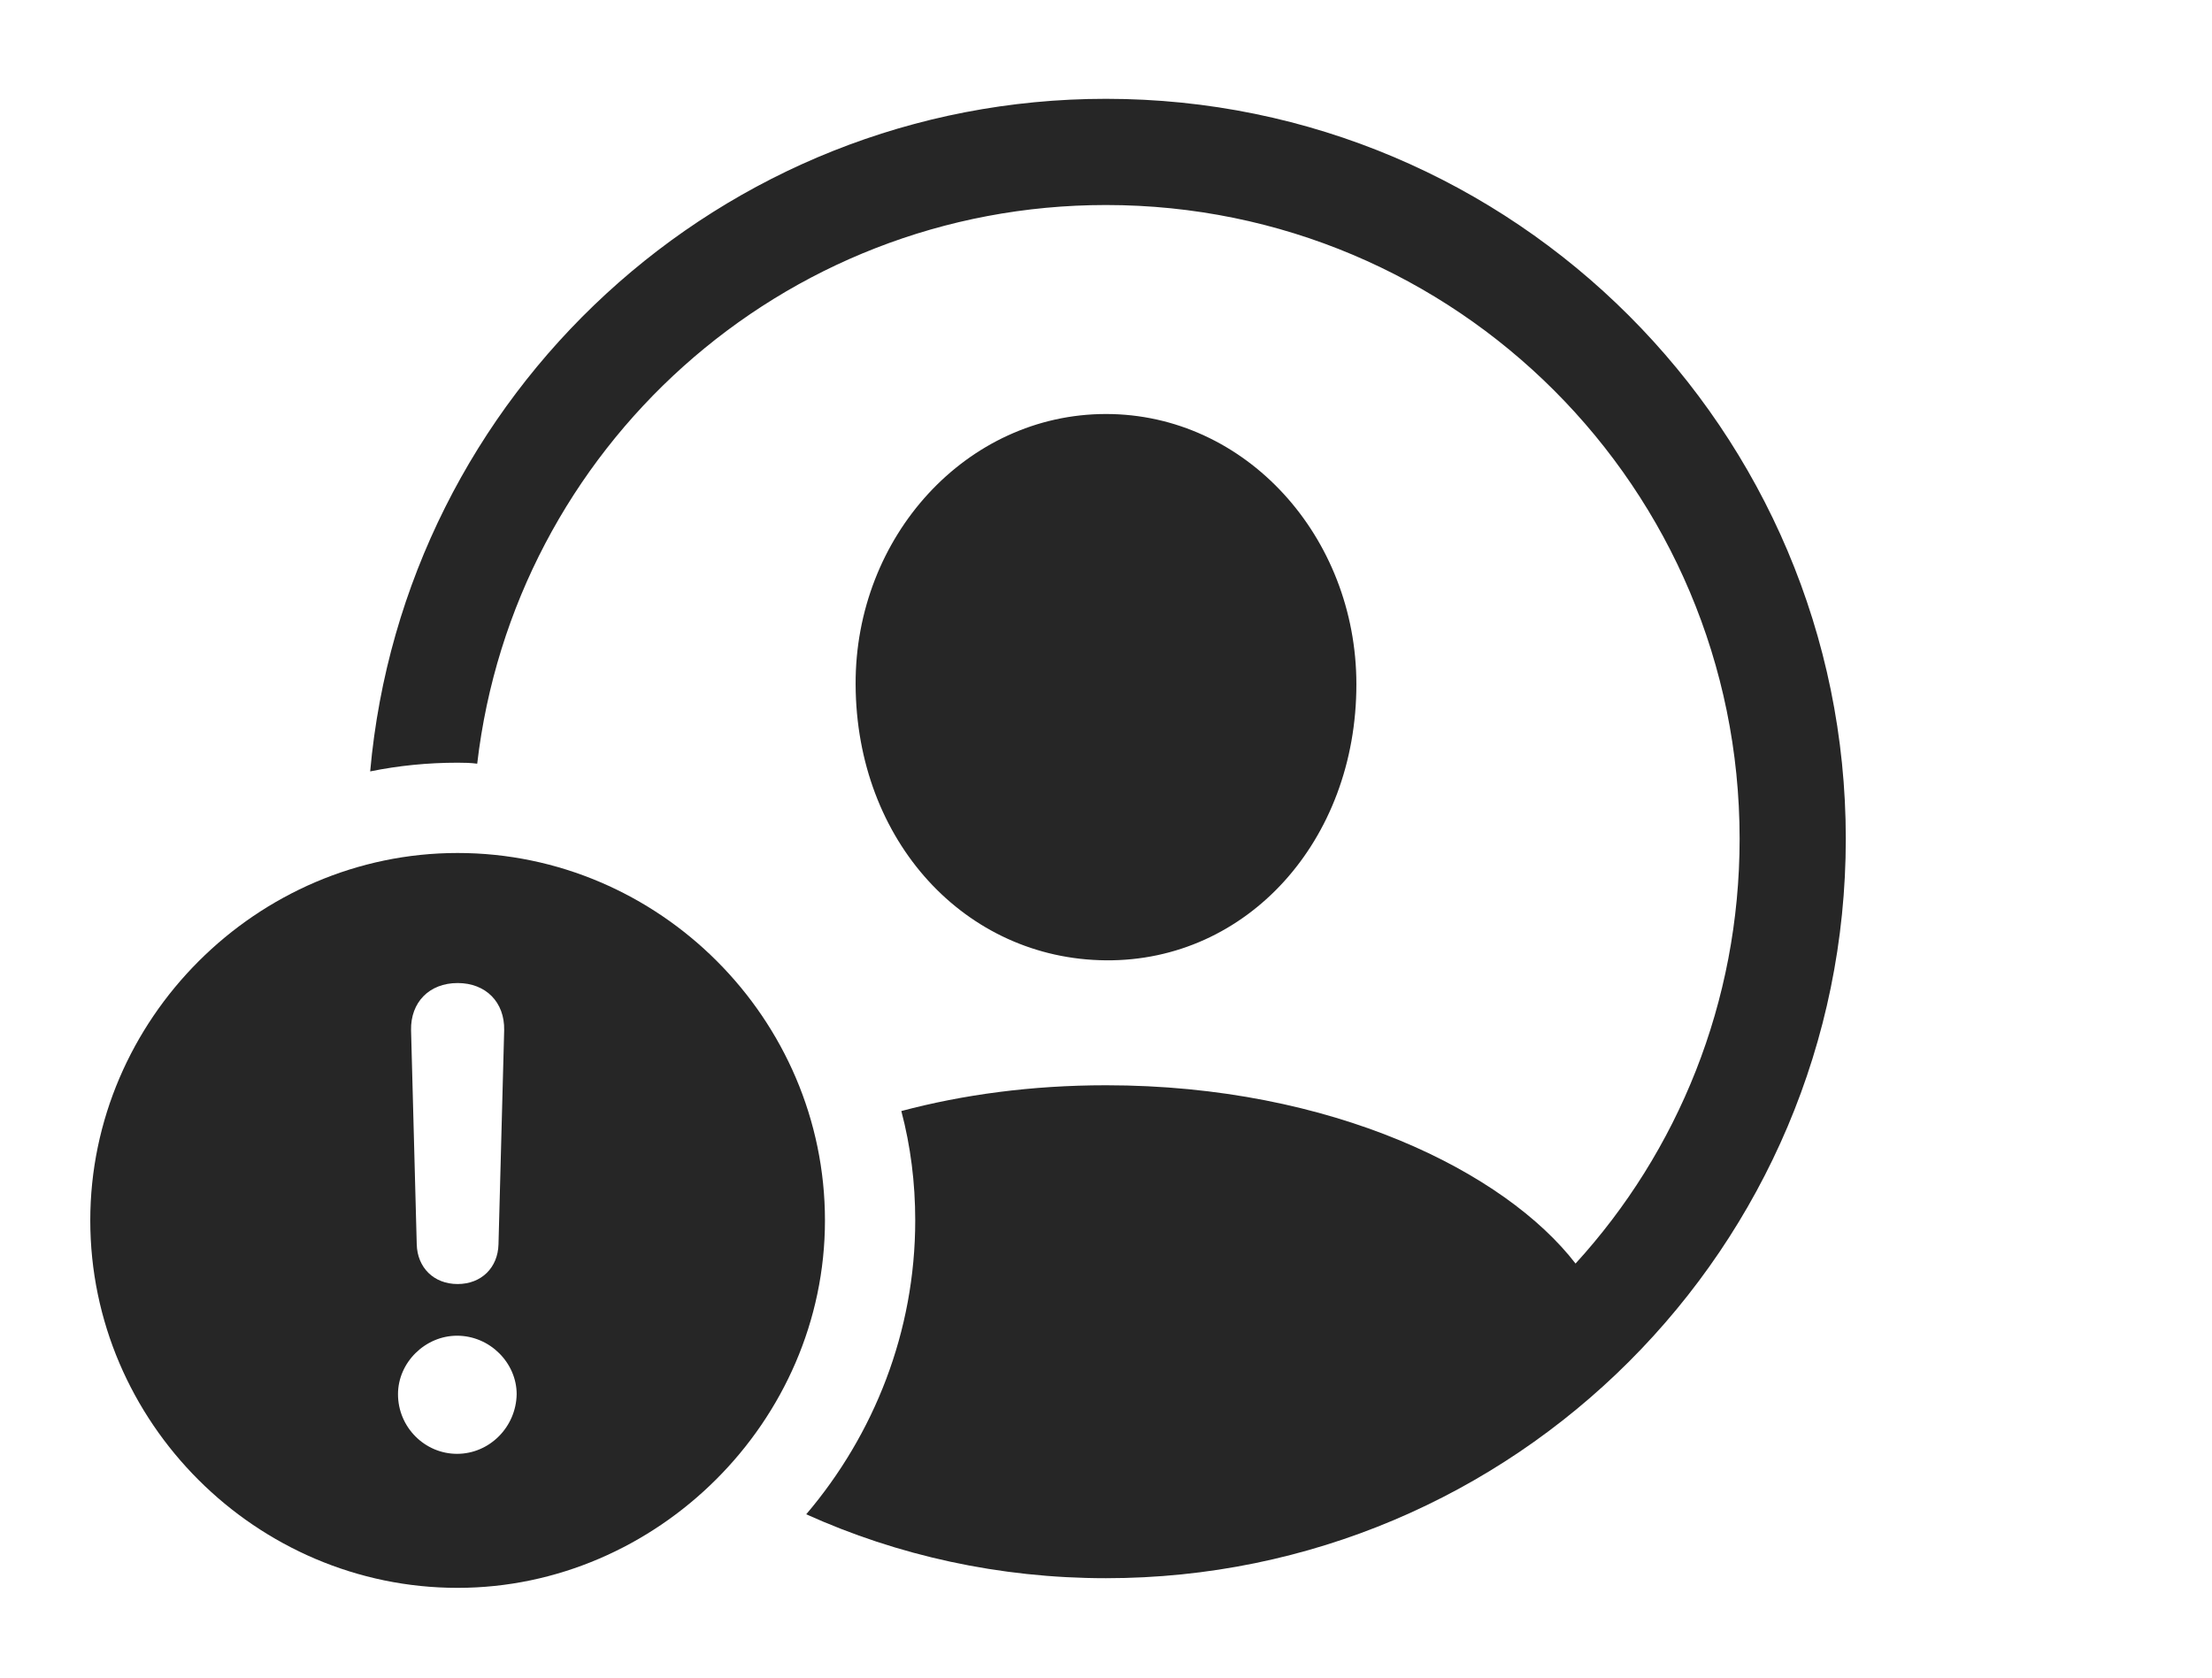 <?xml version="1.0" encoding="UTF-8"?>
<!--Generator: Apple Native CoreSVG 326-->
<!DOCTYPE svg
PUBLIC "-//W3C//DTD SVG 1.1//EN"
       "http://www.w3.org/Graphics/SVG/1.1/DTD/svg11.dtd">
<svg version="1.1" xmlns="http://www.w3.org/2000/svg" xmlns:xlink="http://www.w3.org/1999/xlink" viewBox="0 0 974 738.75">
 <g>
  <rect height="738.75" opacity="0" width="974" x="0" y="0"/>
  <path d="M812.75 369.25C812.75 549 666.75 694.75 487 694.75C439.968 694.75 395.263 684.772 355.003 666.612C384.881 631.486 403 586.2 403 537.25C403 520.641 400.953 504.481 396.876 489.097C423.76 481.939 454.099 477.75 487 477.75C586.782 477.75 662.845 516.134 693.754 556.238C738.756 506.976 766 441.334 766 369.25C766 215 641.25 90.25 487 90.25C343.958 90.25 226.284 197.53 210.125 336.191C207.306 335.813 204.41 335.75 201.5 335.75C188.34 335.75 175.457 337.041 162.998 339.585C177.845 173.686 317.264 43.5 487 43.5C666.75 43.5 812.75 189.5 812.75 369.25ZM597.25 301.25C597.25 370.25 549 423.25 487 422.75C425 422.25 377 370.25 376.75 301.25C376.5 236.25 425.5 182.25 487 182.25C548.5 182.25 597.25 236.25 597.25 301.25Z" fill="black" fill-opacity="0.85"/>
  <path d="M363.25 537.25C363.25 625.75 289.25 699 201.5 699C113 699 39.75 626.25 39.75 537.25C39.75 448.75 113 375.5 201.5 375.5C290.25 375.5 363.25 448.5 363.25 537.25ZM175.25 613.75C175.25 628.25 187 640 201.25 640C215.5 640 227.25 628.25 227.5 613.75C227.5 600 215.75 588 201.25 588C187.25 588 175.25 599.75 175.25 613.75ZM181 453.5L183.5 547.75C183.75 558 191 565.25 201.5 565.25C212 565.25 219.25 558 219.5 547.75L222 453.5C222.25 441.25 214 432.75 201.5 432.75C189 432.75 180.75 441.25 181 453.5Z" fill="black" fill-opacity="0.85"/>
 </g>
</svg>
